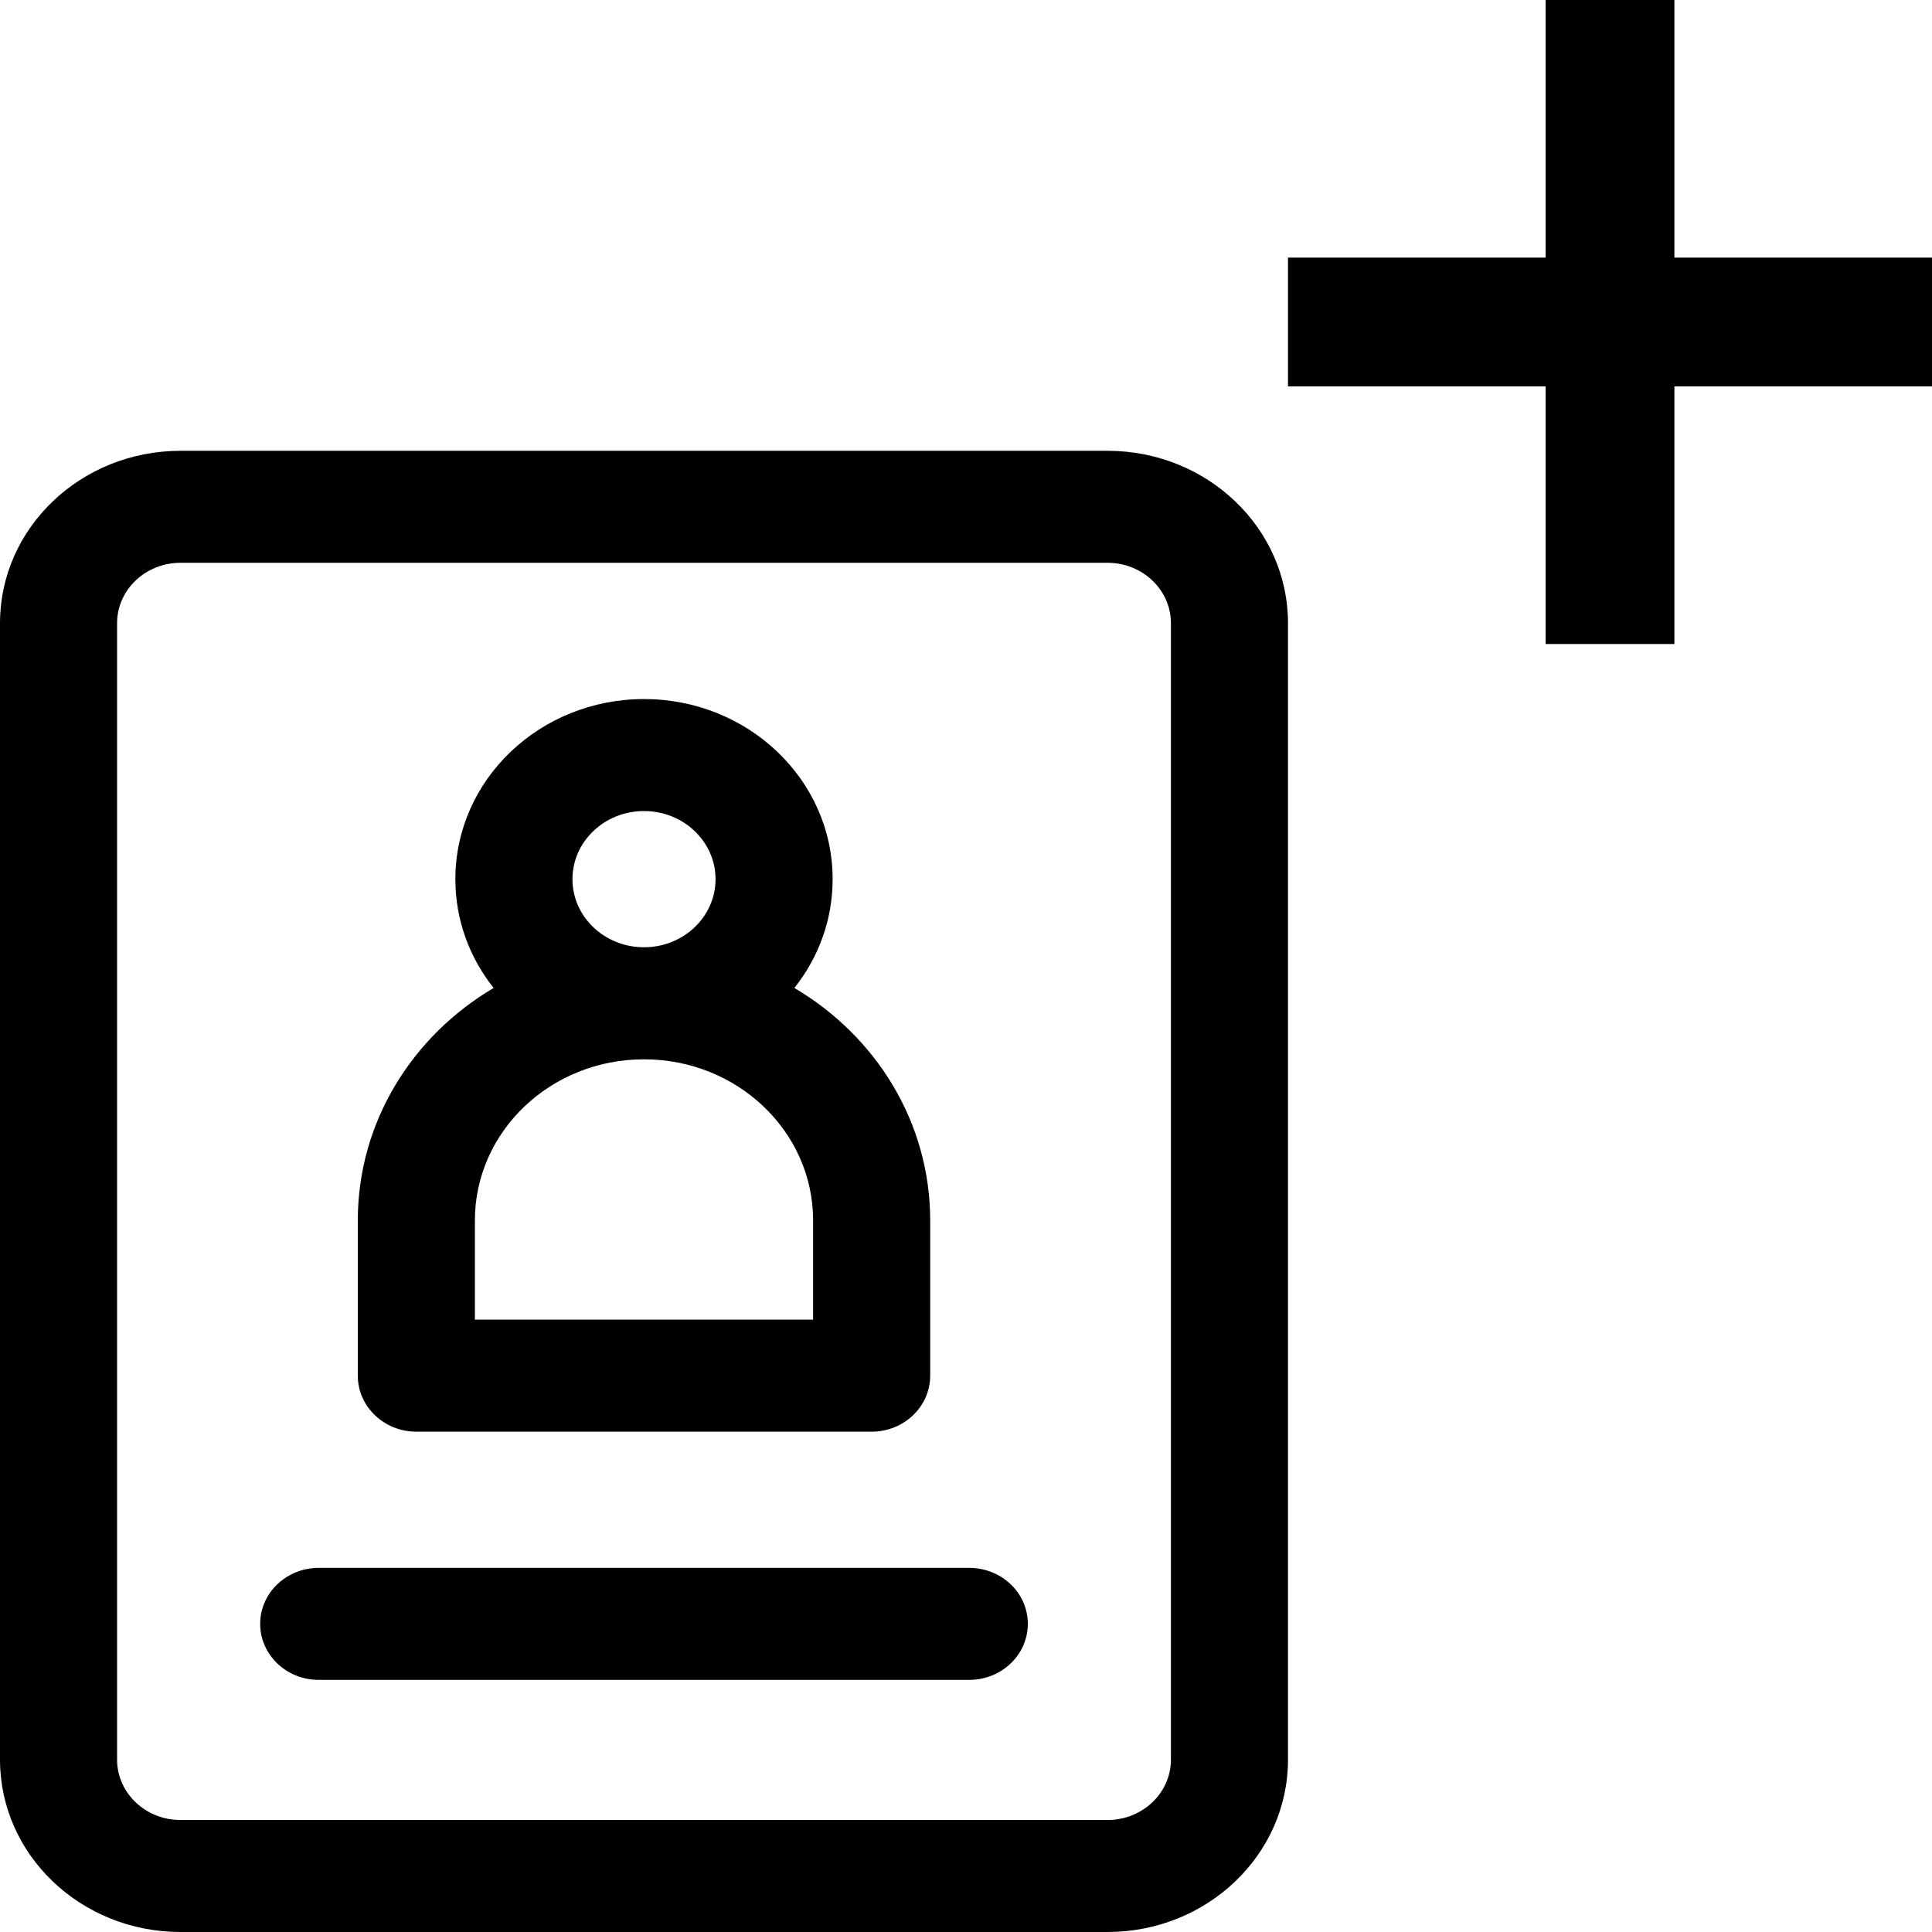 <svg viewBox="0 0 30 30" xmlns="http://www.w3.org/2000/svg">
    <path fill-rule="evenodd" clip-rule="evenodd"
        d="M2.803 8.739C2.257 8.739 1.818 9.161 1.818 9.677V27.323C1.818 27.839 2.257 28.261 2.803 28.261H17.197C17.743 28.261 18.182 27.839 18.182 27.323V9.677C18.182 9.161 17.743 8.739 17.197 8.739H2.803ZM0 9.677C0 8.196 1.257 7 2.803 7H17.197C18.743 7 20 8.196 20 9.677V27.323C20 28.804 18.743 30 17.197 30H2.803C1.257 30 0 28.804 0 27.323V9.677ZM10 12.594C9.384 12.594 8.889 13.07 8.889 13.652C8.889 14.233 9.384 14.709 10 14.709C10.616 14.709 11.111 14.233 11.111 13.652C11.111 13.07 10.616 12.594 10 12.594ZM12.335 15.341C12.708 14.872 12.929 14.287 12.929 13.652C12.929 12.105 11.615 10.855 10 10.855C8.385 10.855 7.071 12.105 7.071 13.652C7.071 14.287 7.292 14.872 7.665 15.341C6.4 16.088 5.556 17.425 5.556 18.952V21.361C5.556 21.841 5.963 22.231 6.465 22.231H13.535C14.037 22.231 14.444 21.841 14.444 21.361V18.952C14.444 17.422 13.599 16.087 12.335 15.341ZM10 16.449C8.547 16.449 7.374 17.572 7.374 18.952V20.491H12.626V18.952C12.626 17.568 11.449 16.449 10 16.449ZM4.04 25.215C4.04 24.735 4.447 24.346 4.949 24.346H15.05C15.553 24.346 15.96 24.735 15.96 25.215C15.96 25.696 15.553 26.085 15.05 26.085H4.949C4.447 26.085 4.04 25.696 4.04 25.215Z" />
    <path d="M30 4V6L20 6L20 4L30 4Z" />
    <path d="M24 0H26V10H24V0Z" />
</svg>